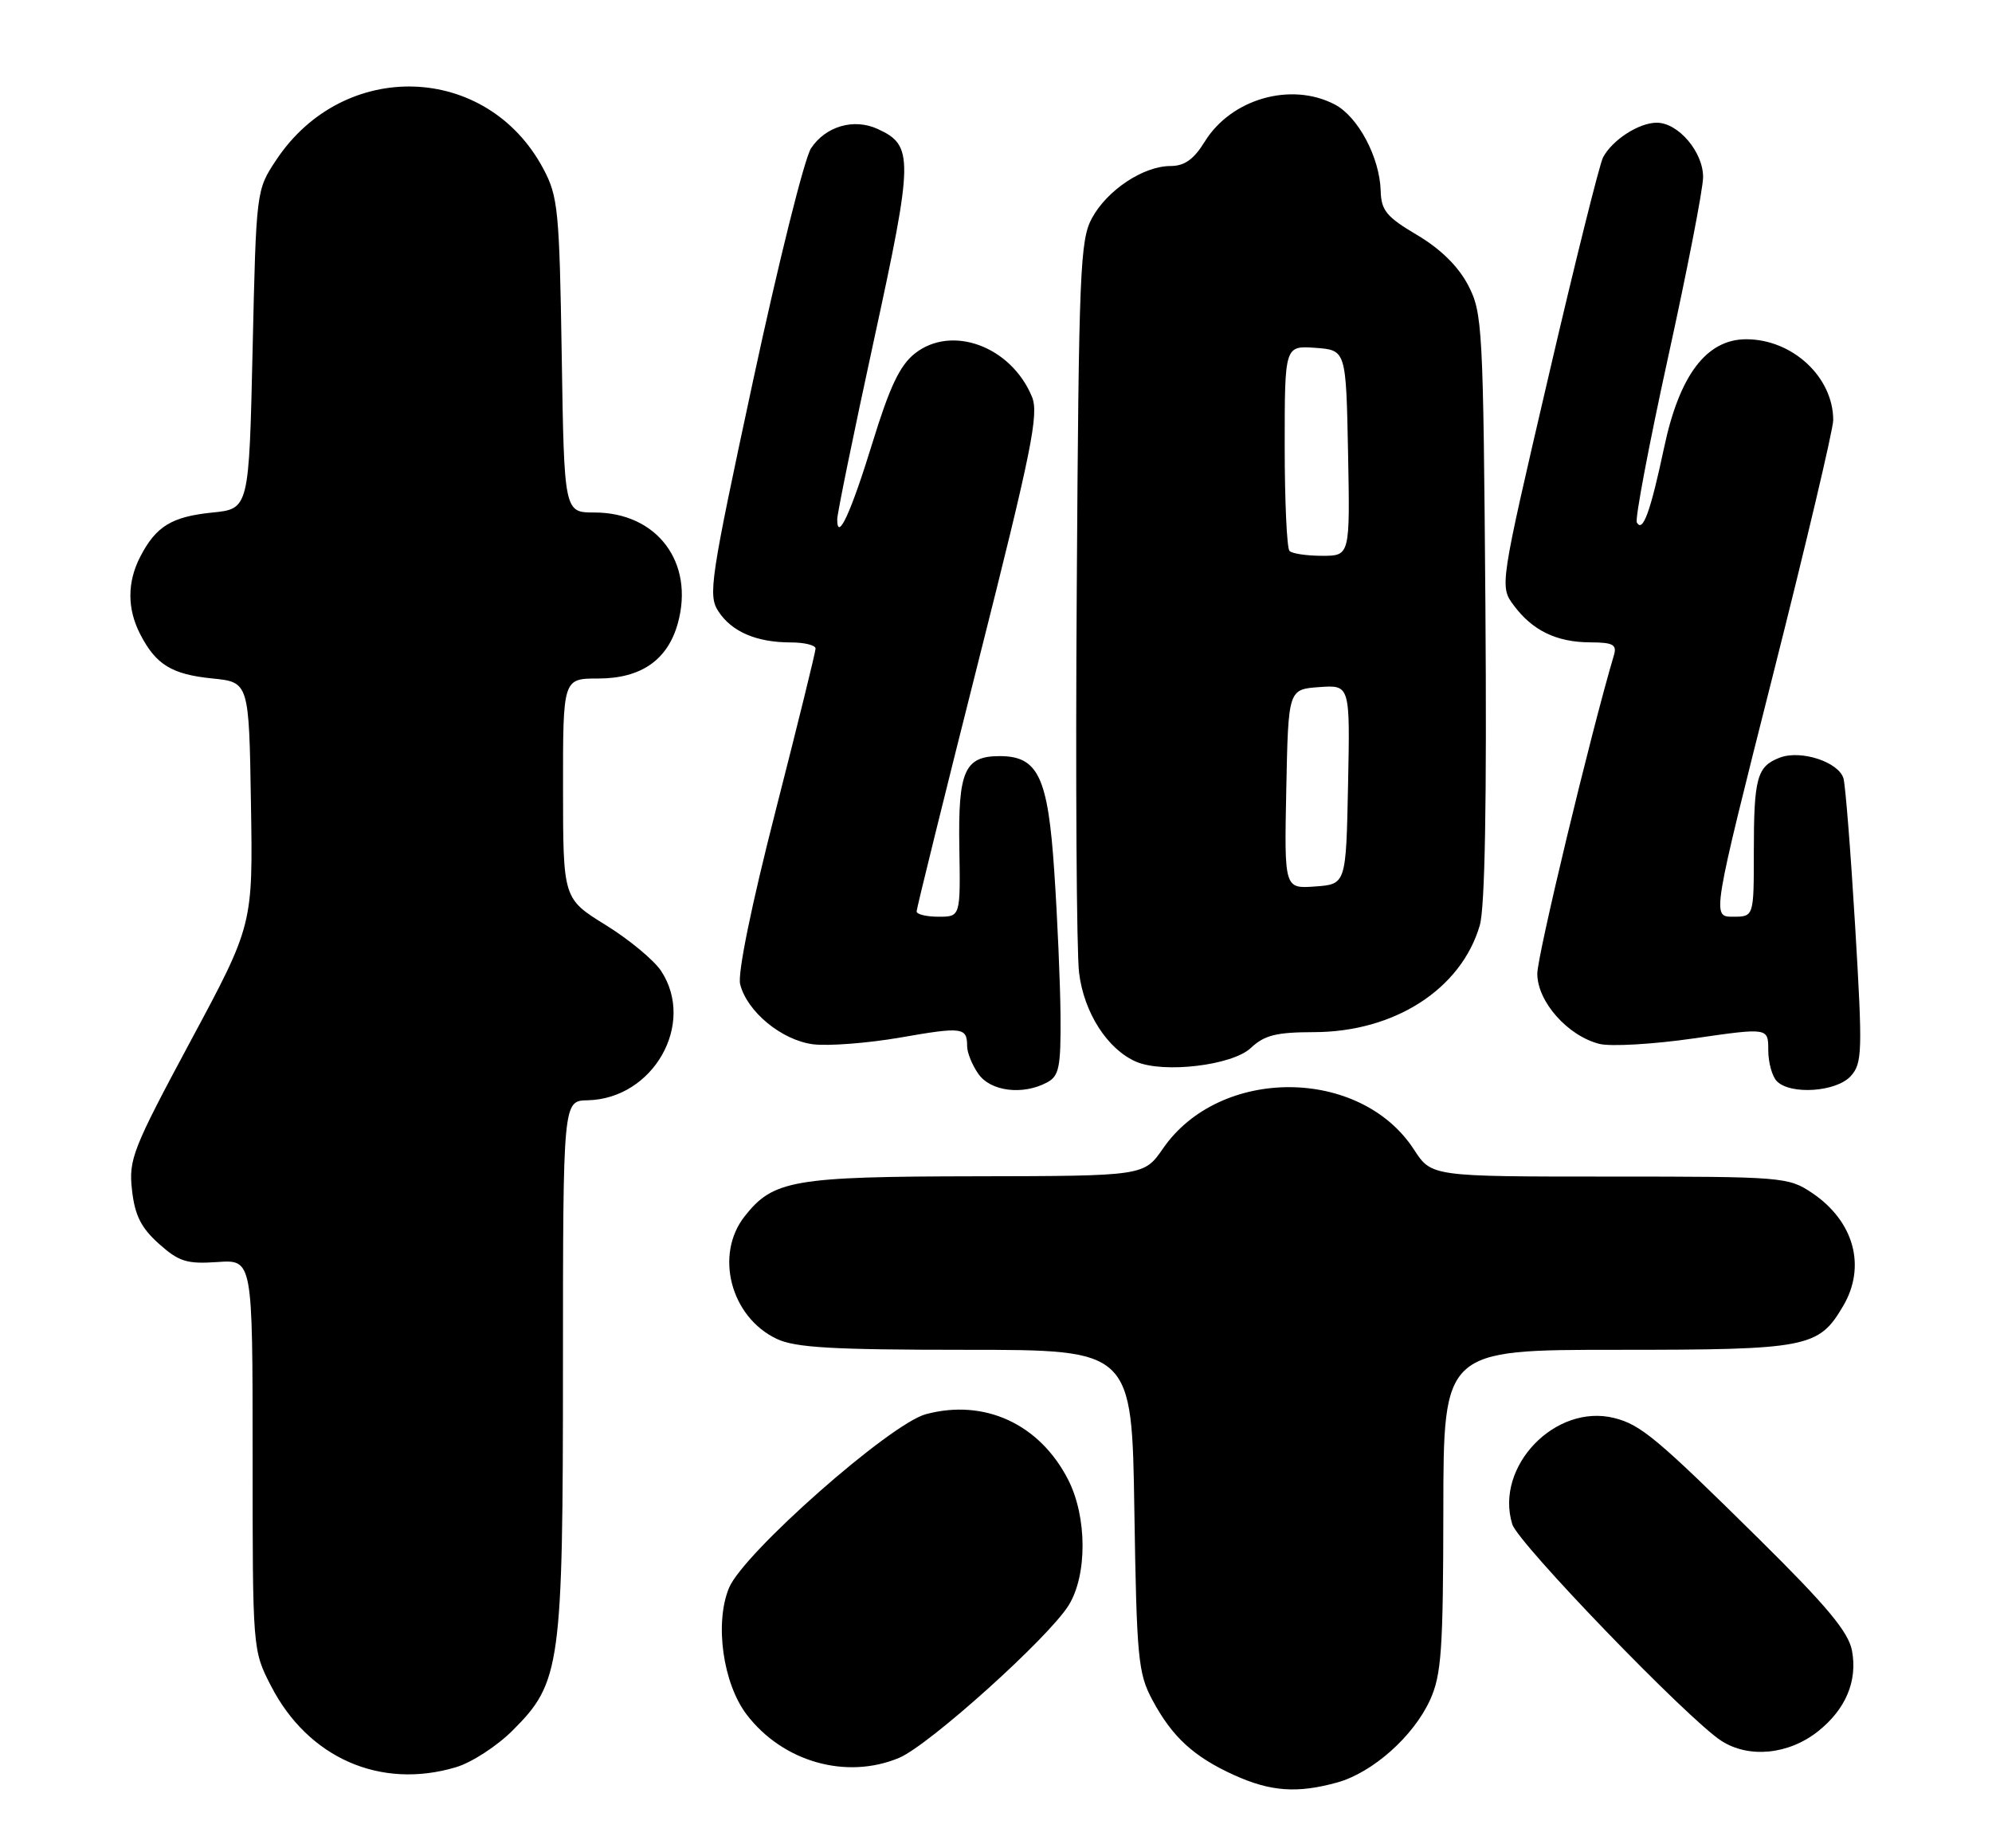 <?xml version="1.0" encoding="UTF-8" standalone="no"?>
<!DOCTYPE svg PUBLIC "-//W3C//DTD SVG 1.1//EN" "http://www.w3.org/Graphics/SVG/1.1/DTD/svg11.dtd" >
<svg xmlns="http://www.w3.org/2000/svg" xmlns:xlink="http://www.w3.org/1999/xlink" version="1.1" viewBox="0 0 276 256">
 <g >
 <path fill="currentColor"
d=" M 185.28 246.94 C 190.19 245.57 195.84 240.55 198.14 235.51 C 199.72 232.02 199.96 228.61 199.98 209.25 C 200.00 187.00 200.00 187.00 224.10 187.00 C 250.47 187.00 251.97 186.71 255.36 180.96 C 258.61 175.47 256.90 169.20 251.09 165.28 C 247.79 163.06 247.06 163.00 223.02 163.00 C 198.34 163.00 198.34 163.00 195.92 159.27 C 188.49 147.80 169.01 147.71 161.14 159.11 C 158.50 162.92 158.50 162.92 135.22 162.96 C 109.88 163.00 107.13 163.48 103.17 168.51 C 98.98 173.84 101.24 182.46 107.61 185.48 C 110.17 186.70 115.32 187.00 133.82 187.00 C 156.83 187.00 156.83 187.00 157.17 209.25 C 157.49 229.73 157.69 231.82 159.66 235.50 C 162.41 240.64 165.40 243.38 171.00 245.92 C 176.06 248.21 179.75 248.47 185.28 246.94 Z  M 63.19 244.82 C 65.35 244.18 68.89 241.88 71.05 239.71 C 77.69 233.08 78.00 230.81 78.00 189.07 C 78.01 152.50 78.01 152.50 81.41 152.43 C 90.50 152.24 96.42 141.86 91.61 134.53 C 90.63 133.03 87.17 130.16 83.92 128.15 C 78.02 124.50 78.02 124.50 78.01 109.25 C 78.00 94.00 78.00 94.00 82.87 94.00 C 88.82 94.00 92.51 91.44 93.92 86.34 C 96.24 77.91 91.04 71.00 82.36 71.00 C 78.17 71.00 78.17 71.00 77.83 49.25 C 77.51 29.14 77.32 27.19 75.28 23.38 C 67.48 8.72 47.60 8.08 38.26 22.18 C 35.50 26.34 35.50 26.37 35.00 48.42 C 34.50 70.50 34.50 70.50 29.39 71.01 C 23.79 71.58 21.61 72.91 19.43 77.13 C 17.61 80.65 17.61 84.35 19.43 87.87 C 21.61 92.09 23.79 93.42 29.39 93.99 C 34.50 94.50 34.50 94.50 34.77 111.32 C 35.05 128.14 35.05 128.14 26.41 144.22 C 18.37 159.20 17.81 160.62 18.29 164.87 C 18.68 168.38 19.55 170.10 22.02 172.31 C 24.79 174.79 25.89 175.13 30.12 174.84 C 35.00 174.50 35.00 174.50 35.00 201.55 C 35.00 228.56 35.00 228.62 37.54 233.55 C 42.68 243.55 52.72 247.96 63.19 244.82 Z  M 124.57 243.53 C 128.71 241.80 145.29 226.88 148.07 222.39 C 150.66 218.20 150.63 210.16 148.01 205.02 C 144.06 197.27 136.40 193.74 128.28 195.92 C 123.30 197.27 103.00 215.17 101.01 219.98 C 98.99 224.85 100.16 233.21 103.46 237.54 C 108.46 244.09 117.26 246.59 124.57 243.53 Z  M 251.90 239.85 C 255.74 236.80 257.39 232.87 256.60 228.67 C 256.11 226.09 253.15 222.53 243.73 213.22 C 229.66 199.32 227.34 197.37 223.67 196.45 C 215.50 194.40 207.07 203.17 209.53 211.16 C 210.34 213.81 233.90 238.21 238.50 241.17 C 242.31 243.63 247.83 243.08 251.90 239.85 Z  M 145.07 149.96 C 146.75 149.07 146.99 147.85 146.94 140.71 C 146.90 136.20 146.51 127.17 146.07 120.67 C 145.20 107.62 143.83 104.75 138.51 104.75 C 133.64 104.75 132.74 106.80 132.92 117.41 C 133.08 127.00 133.08 127.00 130.04 127.00 C 128.37 127.00 127.00 126.67 127.00 126.27 C 127.00 125.87 130.85 110.29 135.56 91.63 C 142.95 62.38 143.97 57.34 142.98 54.96 C 140.09 47.98 131.87 44.94 126.76 48.97 C 124.68 50.61 123.27 53.58 120.89 61.32 C 117.91 71.02 116.00 75.17 116.00 71.95 C 116.00 71.15 118.29 59.97 121.09 47.10 C 126.58 21.87 126.61 20.15 121.59 17.86 C 118.29 16.35 114.38 17.50 112.37 20.55 C 111.46 21.94 107.85 36.40 104.35 52.70 C 98.40 80.37 98.08 82.47 99.54 84.70 C 101.39 87.53 104.83 89.00 109.57 89.00 C 111.45 89.00 113.00 89.38 113.00 89.85 C 113.00 90.31 110.51 100.42 107.47 112.30 C 104.10 125.46 102.18 134.87 102.55 136.35 C 103.50 140.15 108.29 144.10 112.64 144.67 C 114.76 144.94 120.21 144.52 124.73 143.74 C 133.35 142.23 134.00 142.32 134.00 144.94 C 134.00 145.83 134.70 147.56 135.56 148.78 C 137.25 151.20 141.71 151.76 145.07 149.96 Z  M 256.43 149.08 C 258.03 147.30 258.08 145.75 257.04 128.33 C 256.42 117.97 255.69 108.75 255.42 107.83 C 254.73 105.55 249.52 103.85 246.60 104.96 C 243.43 106.17 243.00 107.75 243.00 118.08 C 243.00 127.00 243.00 127.00 240.10 127.00 C 237.19 127.00 237.19 127.00 245.59 93.75 C 250.22 75.46 254.00 59.47 254.00 58.20 C 254.00 52.25 248.36 47.00 241.95 47.00 C 236.45 47.00 232.69 51.96 230.57 62.00 C 228.68 70.90 227.61 73.85 226.79 72.38 C 226.52 71.90 228.47 61.60 231.12 49.50 C 233.78 37.40 235.96 26.18 235.97 24.56 C 236.00 21.08 232.54 17.00 229.55 17.00 C 227.08 17.00 223.40 19.38 222.11 21.80 C 221.62 22.74 218.19 36.49 214.50 52.37 C 207.78 81.23 207.78 81.23 209.74 83.87 C 212.33 87.35 215.66 88.97 220.32 88.99 C 223.48 89.00 224.05 89.30 223.62 90.75 C 220.36 101.77 213.00 132.38 213.00 134.89 C 213.00 138.76 217.21 143.51 221.61 144.62 C 223.18 145.01 229.09 144.67 234.74 143.85 C 245.00 142.37 245.00 142.37 245.00 145.49 C 245.00 147.20 245.54 149.14 246.20 149.80 C 248.11 151.71 254.45 151.27 256.43 149.08 Z  M 173.30 145.19 C 175.19 143.41 176.83 143.00 182.06 142.99 C 193.22 142.97 202.45 137.03 205.03 128.20 C 205.75 125.73 206.01 111.03 205.81 84.00 C 205.51 45.17 205.41 43.34 203.41 39.50 C 202.04 36.89 199.59 34.48 196.35 32.56 C 192.10 30.05 191.37 29.16 191.30 26.43 C 191.16 21.78 188.15 16.13 184.91 14.46 C 178.86 11.32 170.59 13.69 166.93 19.61 C 165.40 22.09 164.12 23.00 162.17 23.00 C 158.42 23.01 153.42 26.32 151.30 30.21 C 149.65 33.22 149.47 37.54 149.19 81.50 C 149.01 107.90 149.16 131.87 149.51 134.76 C 150.18 140.29 153.44 145.37 157.42 147.09 C 161.25 148.73 170.73 147.60 173.30 145.19 Z  M 178.22 109.31 C 178.50 95.50 178.50 95.50 182.78 95.19 C 187.06 94.88 187.06 94.88 186.78 108.69 C 186.50 122.50 186.50 122.50 182.22 122.81 C 177.94 123.12 177.94 123.12 178.22 109.31 Z  M 178.67 76.33 C 178.30 75.97 178.00 69.42 178.00 61.78 C 178.00 47.89 178.00 47.89 182.25 48.19 C 186.50 48.50 186.50 48.50 186.78 62.75 C 187.05 77.00 187.05 77.00 183.19 77.00 C 181.07 77.00 179.03 76.70 178.67 76.33 Z "/>
</g>
</svg>